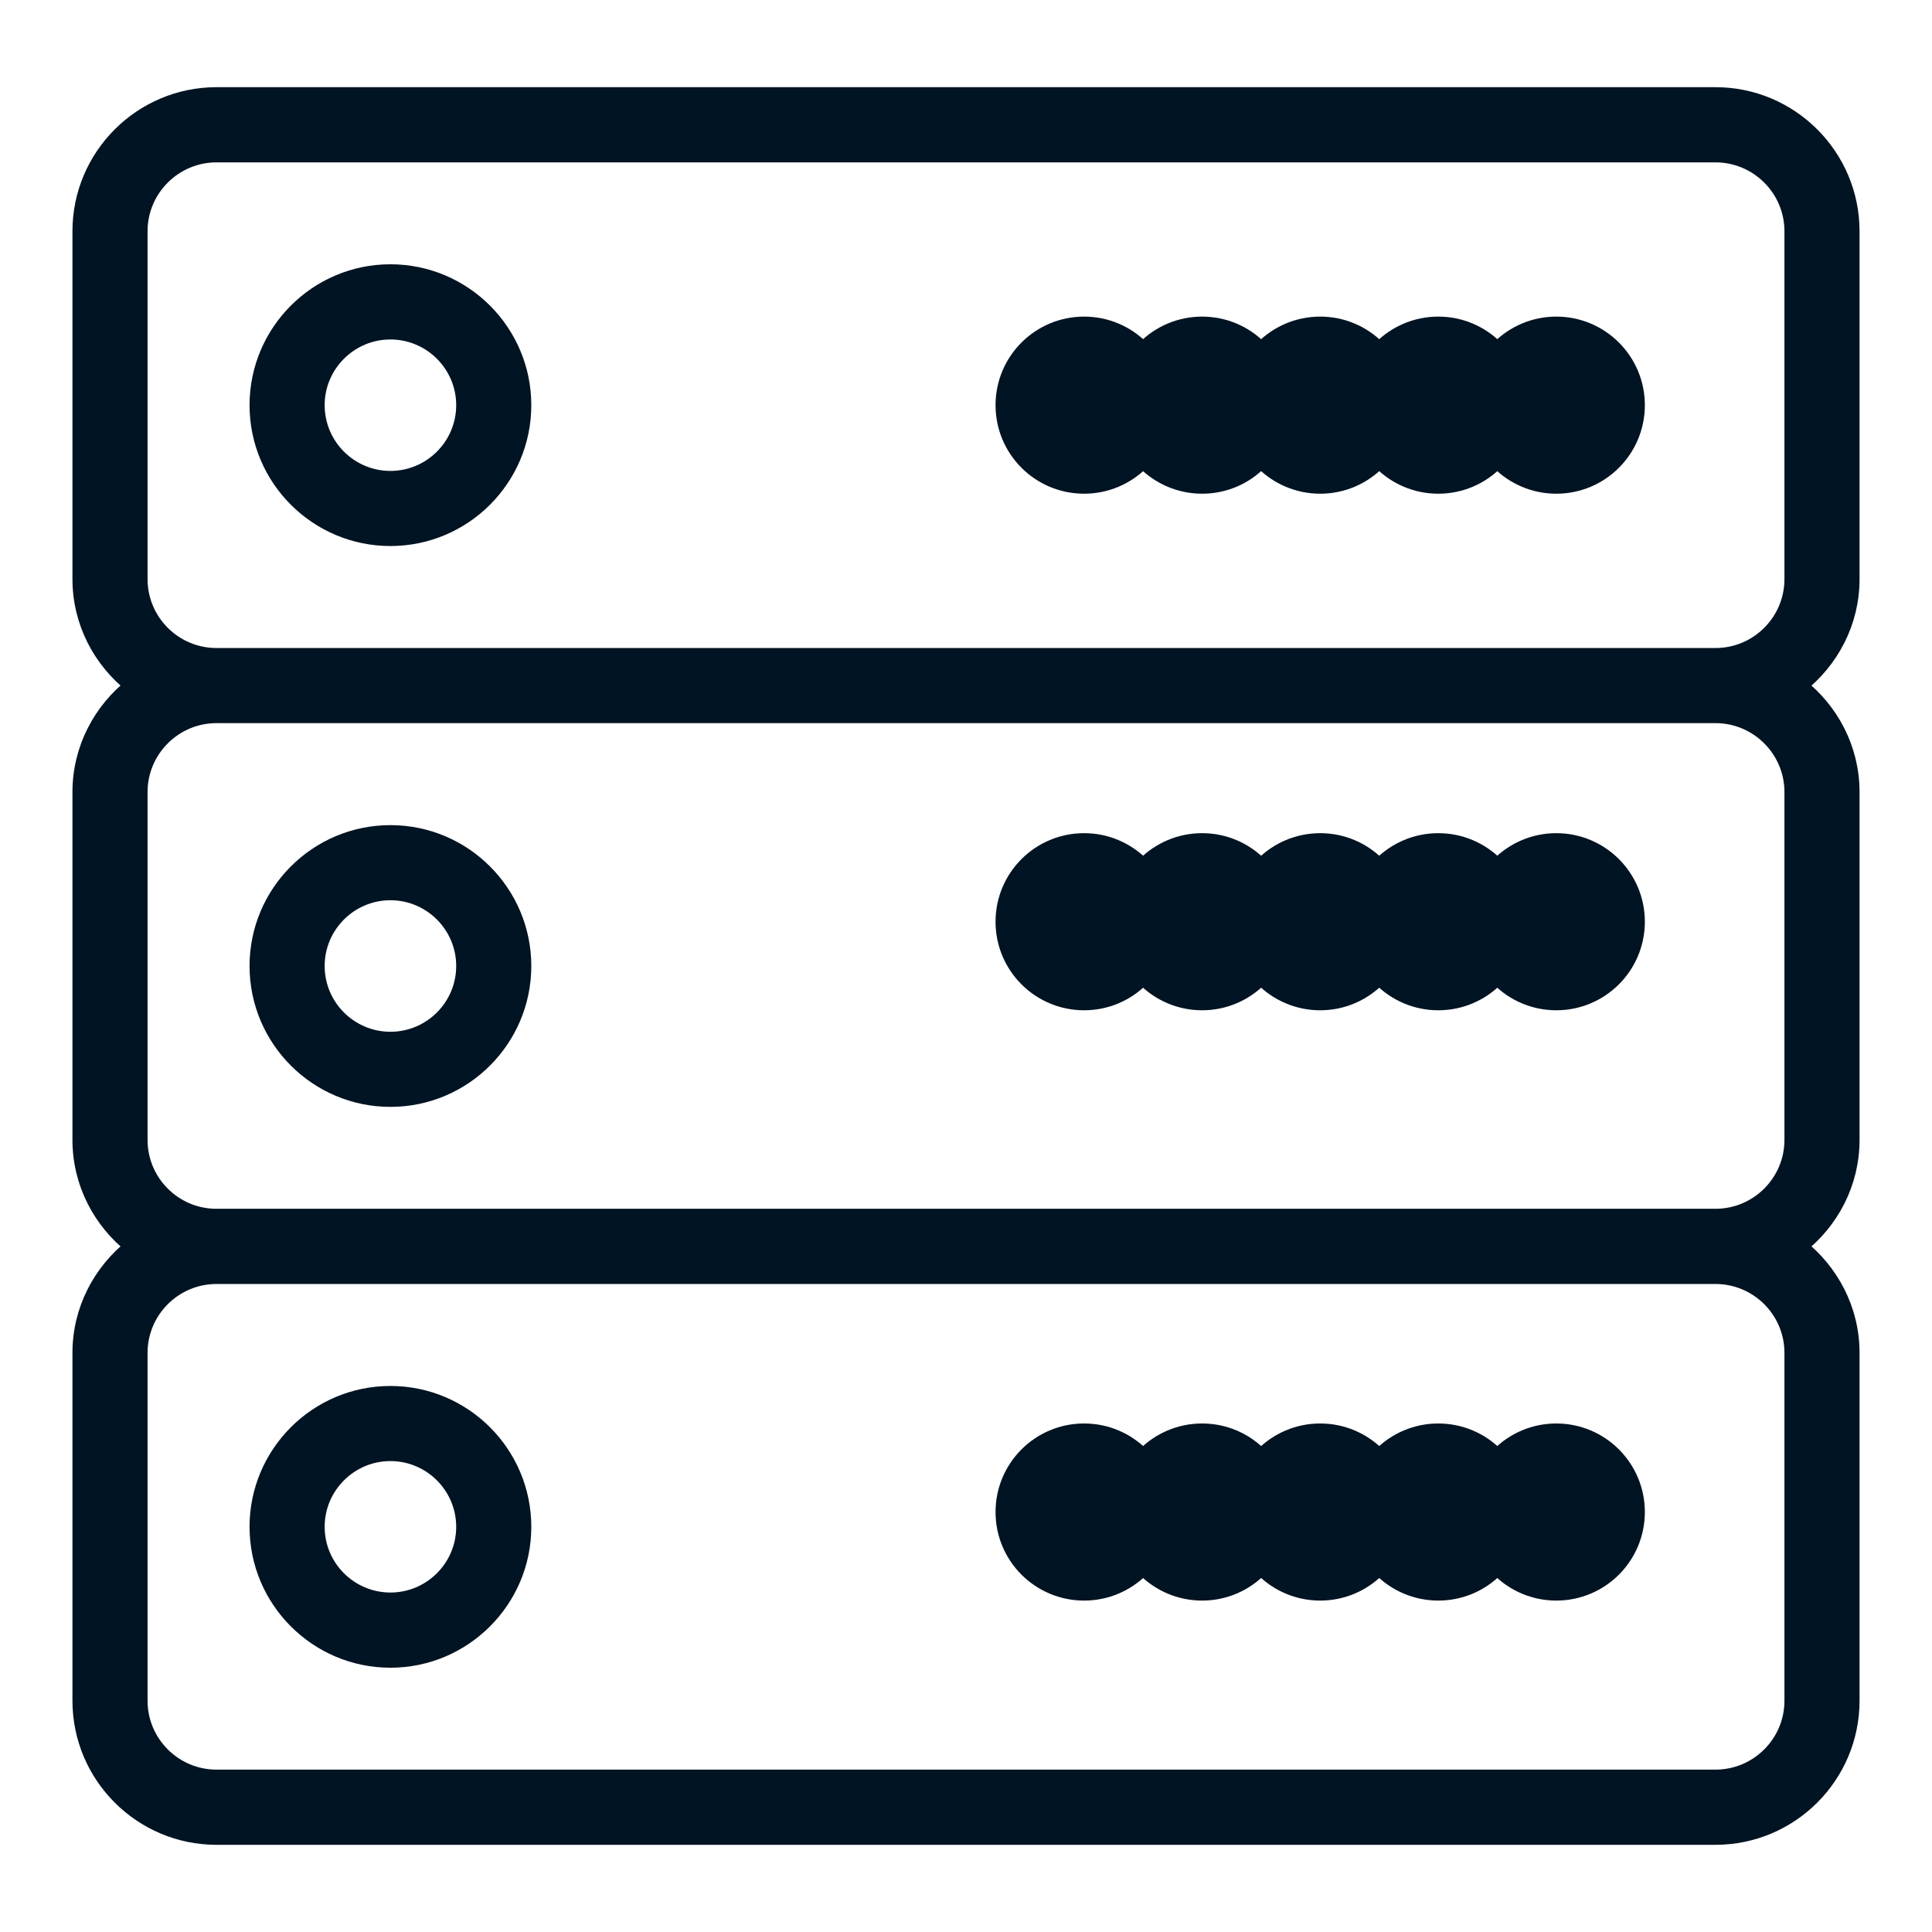 <?xml version="1.0" encoding="UTF-8"?>
<svg width="24px" height="24px" viewBox="0 0 24 24" version="1.1" xmlns="http://www.w3.org/2000/svg" xmlns:xlink="http://www.w3.org/1999/xlink">
    <!-- Generator: sketchtool 58 (101010) - https://sketch.com -->
    <title>186F11D0-81E6-4BF0-B788-675F6252E05A</title>
    <desc>Created with sketchtool.</desc>
    <g id="Technic" stroke="none" stroke-width="1" fill="none" fill-rule="evenodd">
        <g id="Tecknic_test" transform="translate(-628, -493)" fill="#001424" fill-rule="nonzero" stroke="#001424" stroke-width="0.2">
            <g id="Group" transform="translate(628, 493)">
                <g id="server" transform="translate(1, 1)">
                    <path d="M3.85,2.383 C2.94,2.383 2.2,3.124 2.2,4.033 C2.2,4.943 2.94,5.683 3.85,5.683 C4.76,5.683 5.5,4.943 5.5,4.033 C5.5,3.124 4.76,2.383 3.85,2.383 Z M3.85,4.95 C3.345,4.95 2.933,4.539 2.933,4.033 C2.933,3.528 3.345,3.117 3.85,3.117 C4.355,3.117 4.767,3.528 4.767,4.033 C4.767,4.539 4.355,4.95 3.85,4.95 Z" id="Shape"></path>
                    <circle id="Oval" cx="18.333" cy="4.033" r="1"></circle>
                    <circle id="Oval" cx="16.867" cy="4.033" r="1"></circle>
                    <circle id="Oval" cx="15.4" cy="4.033" r="1"></circle>
                    <circle id="Oval" cx="13.933" cy="4.033" r="1"></circle>
                    <circle id="Oval" cx="12.467" cy="4.033" r="1"></circle>
                    <path d="M22,6.194 L22,1.873 C22,0.941 21.242,0.183 20.31,0.183 L1.69,0.183 C0.758,0.183 0,0.941 0,1.873 L0,6.193 C0,6.732 0.258,7.207 0.652,7.516 C0.258,7.826 0,8.301 0,8.84 L0,13.16 C0,13.699 0.258,14.174 0.652,14.483 C0.258,14.793 0,15.268 0,15.806 L0,20.127 C0,21.059 0.758,21.817 1.69,21.817 L20.31,21.817 C21.242,21.817 22,21.059 22,20.127 L22,15.806 C22,15.268 21.742,14.793 21.348,14.483 C21.742,14.174 22,13.699 22,13.16 L22,8.84 C22,8.301 21.742,7.826 21.348,7.517 C21.742,7.207 22,6.732 22,6.194 Z M21.267,15.806 L21.267,20.127 C21.267,20.654 20.838,21.083 20.31,21.083 L1.69,21.083 C1.162,21.083 0.733,20.654 0.733,20.127 L0.733,15.806 C0.733,15.279 1.162,14.85 1.69,14.85 L20.31,14.85 C20.838,14.85 21.267,15.279 21.267,15.806 Z M21.267,8.84 L21.267,13.16 C21.267,13.687 20.838,14.116 20.31,14.116 L1.69,14.116 C1.162,14.117 0.733,13.688 0.733,13.16 L0.733,8.84 C0.733,8.312 1.162,7.883 1.69,7.883 L20.31,7.883 C20.838,7.883 21.267,8.312 21.267,8.84 Z M1.69,7.15 C1.162,7.15 0.733,6.721 0.733,6.194 L0.733,1.873 C0.733,1.346 1.162,0.917 1.69,0.917 L20.31,0.917 C20.838,0.917 21.267,1.346 21.267,1.873 L21.267,6.193 C21.267,6.721 20.838,7.15 20.31,7.15 L1.69,7.15 L1.69,7.15 Z" id="Shape"></path>
                    <path d="M3.85,12.65 C4.76,12.65 5.5,11.91 5.5,11 C5.5,10.09 4.76,9.35 3.85,9.35 C2.94,9.35 2.2,10.09 2.2,11 C2.2,11.91 2.94,12.65 3.85,12.65 Z M3.85,10.083 C4.355,10.083 4.767,10.494 4.767,11 C4.767,11.506 4.355,11.917 3.85,11.917 C3.345,11.917 2.933,11.506 2.933,11 C2.933,10.494 3.345,10.083 3.85,10.083 Z" id="Shape"></path>
                    <circle id="Oval" cx="18.333" cy="10.45" r="1"></circle>
                    <circle id="Oval" cx="16.867" cy="10.45" r="1"></circle>
                    <circle id="Oval" cx="15.4" cy="10.45" r="1"></circle>
                    <circle id="Oval" cx="13.933" cy="10.45" r="1"></circle>
                    <circle id="Oval" cx="12.467" cy="10.45" r="1"></circle>
                    <path d="M3.85,19.617 C4.76,19.617 5.5,18.876 5.5,17.967 C5.5,17.057 4.76,16.317 3.85,16.317 C2.94,16.317 2.2,17.057 2.2,17.967 C2.2,18.876 2.94,19.617 3.85,19.617 Z M3.85,17.05 C4.355,17.05 4.767,17.461 4.767,17.967 C4.767,18.472 4.355,18.883 3.85,18.883 C3.345,18.883 2.933,18.472 2.933,17.967 C2.933,17.461 3.345,17.05 3.85,17.05 Z" id="Shape"></path>
                    <circle id="Oval" cx="18.333" cy="17.783" r="1"></circle>
                    <circle id="Oval" cx="16.867" cy="17.783" r="1"></circle>
                    <circle id="Oval" cx="15.4" cy="17.783" r="1"></circle>
                    <circle id="Oval" cx="13.933" cy="17.783" r="1"></circle>
                    <circle id="Oval" cx="12.467" cy="17.783" r="1"></circle>
                </g>
            </g>
        </g>
    </g>
</svg>